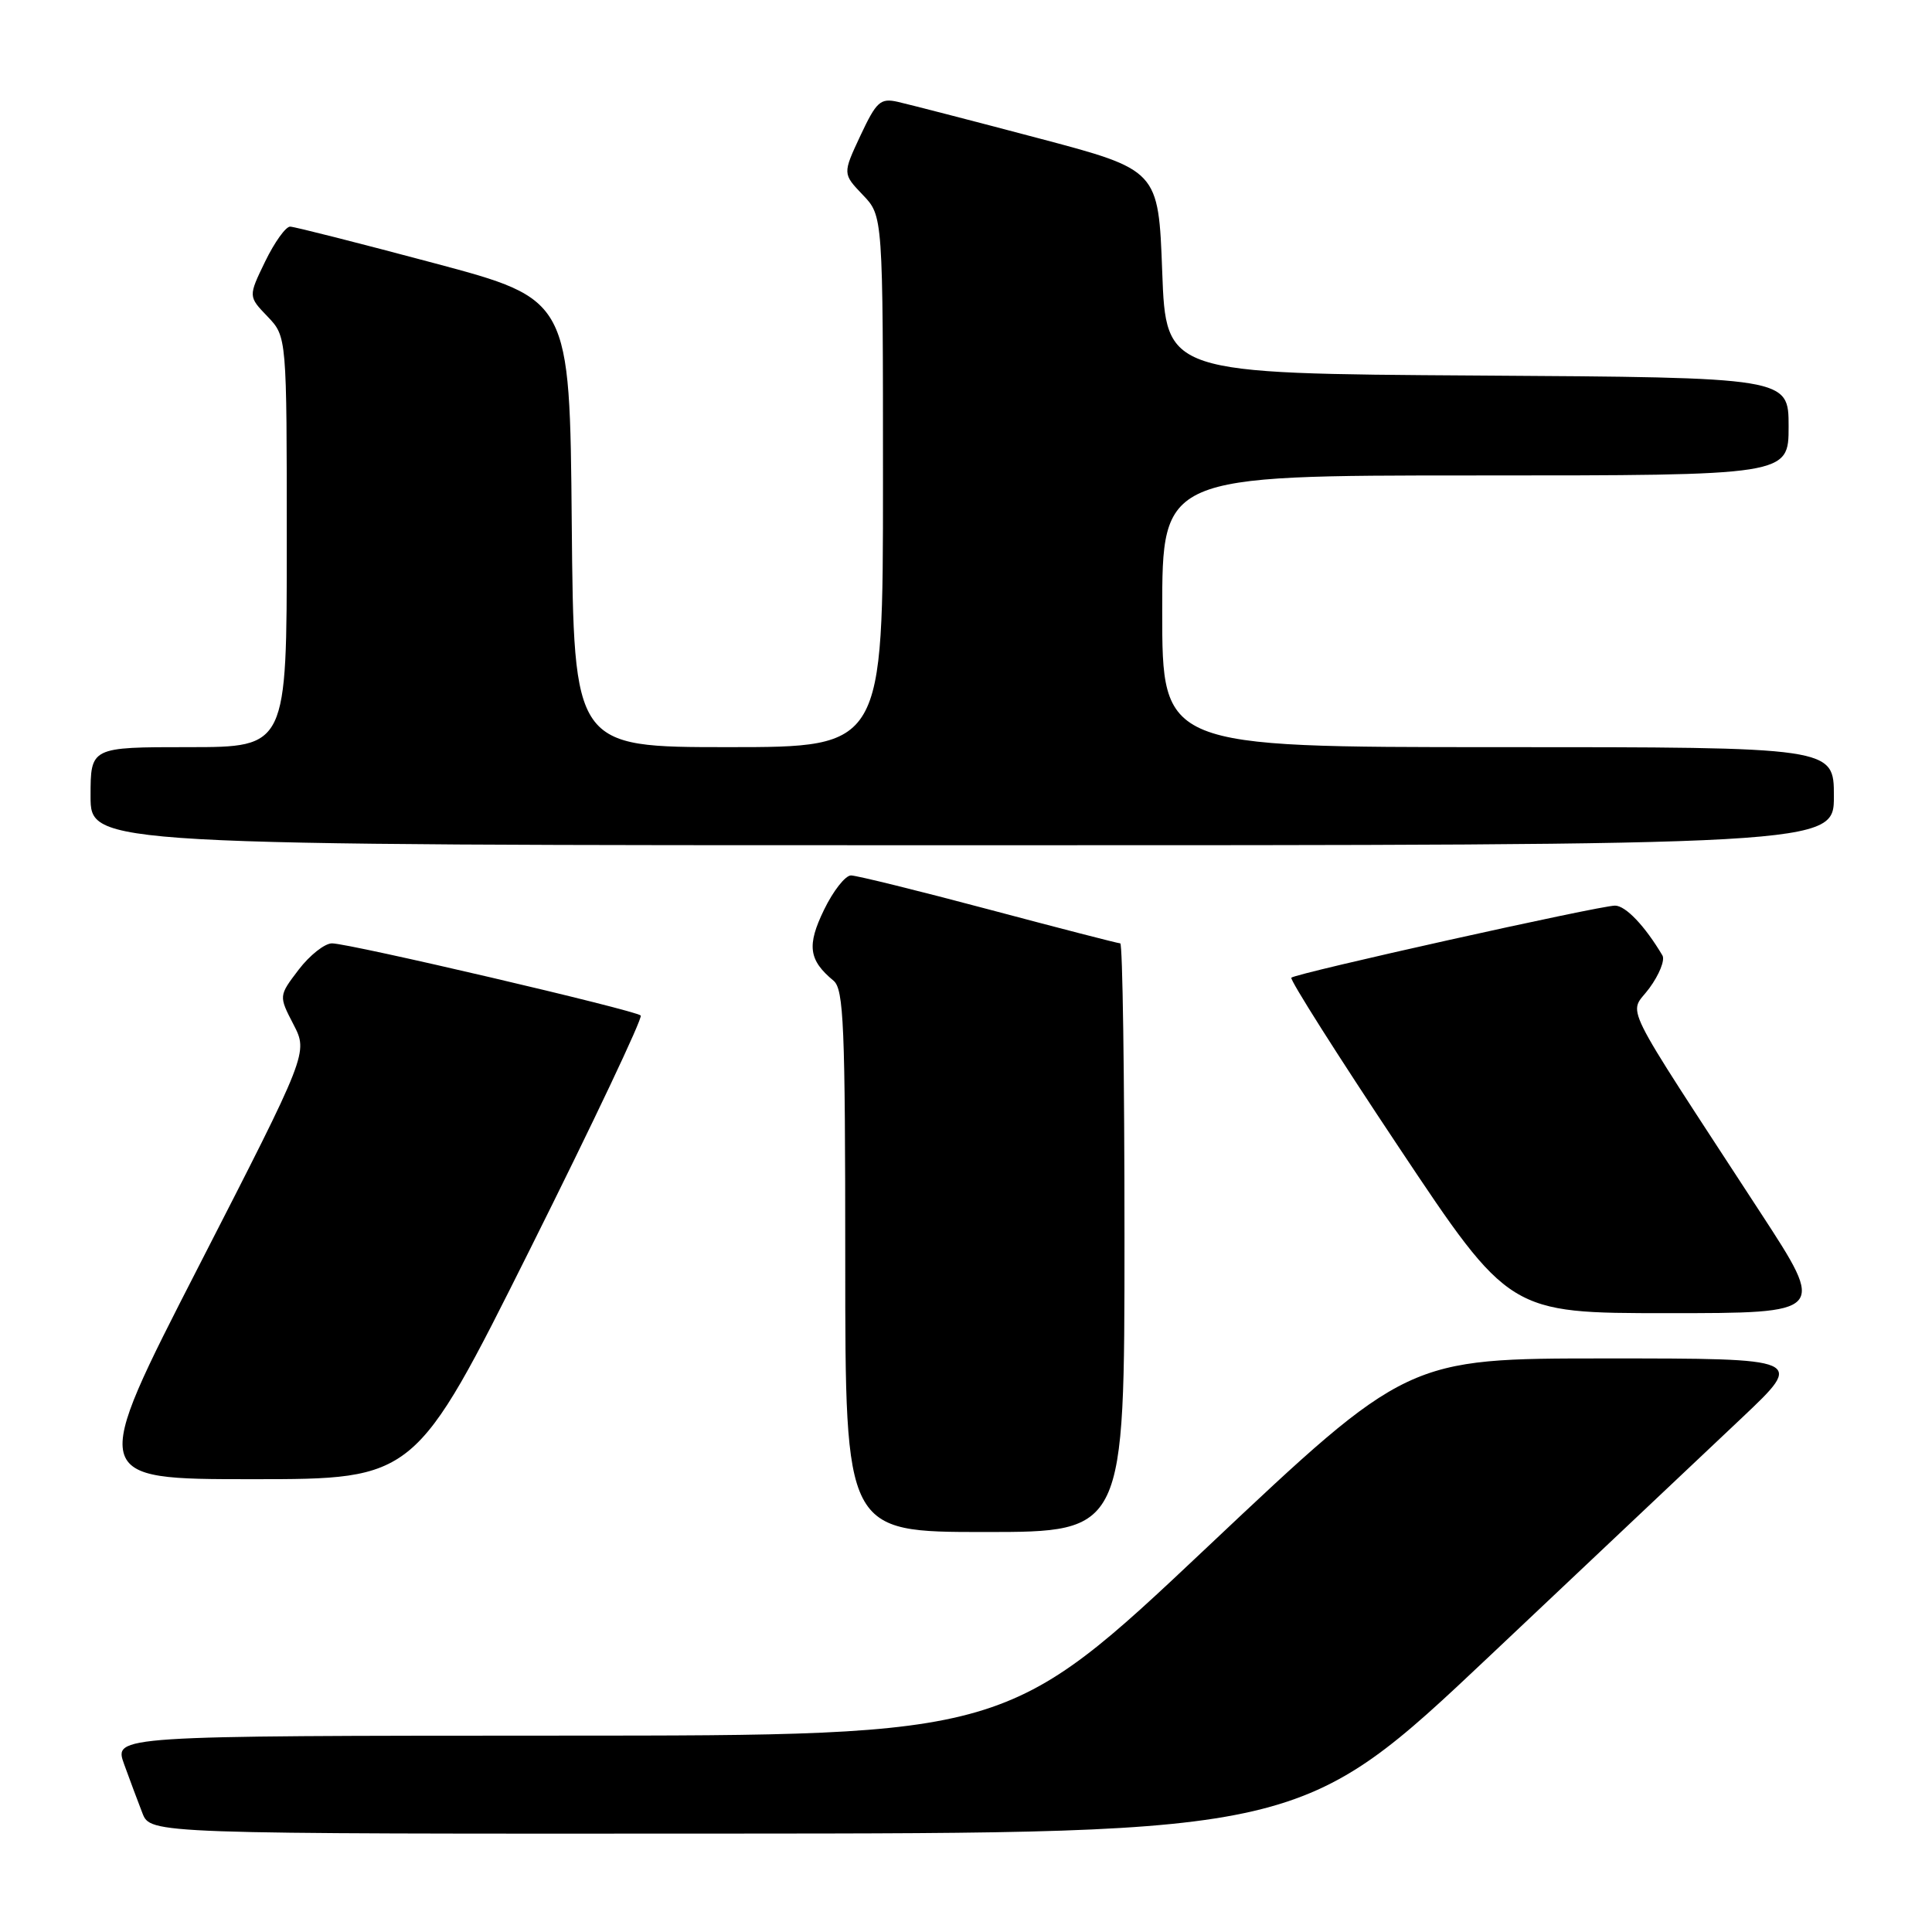 <?xml version="1.0" encoding="UTF-8" standalone="no"?>
<!DOCTYPE svg PUBLIC "-//W3C//DTD SVG 1.1//EN" "http://www.w3.org/Graphics/SVG/1.1/DTD/svg11.dtd" >
<svg xmlns="http://www.w3.org/2000/svg" xmlns:xlink="http://www.w3.org/1999/xlink" version="1.1" viewBox="0 0 256 256">
 <g >
 <path fill="currentColor"
d=" M 197.50 219.32 C 211.25 206.34 226.24 192.18 230.82 187.86 C 239.13 180.00 239.13 180.00 212.81 180.00 C 186.48 180.00 186.48 180.00 159.99 204.98 C 133.50 229.97 133.50 229.97 74.29 229.98 C 15.09 230.00 15.09 230.00 16.44 233.75 C 17.19 235.81 18.28 238.74 18.87 240.25 C 19.95 243.00 19.95 243.00 96.23 242.96 C 172.50 242.92 172.50 242.92 197.50 219.32 Z  M 149.00 164.00 C 149.00 142.55 148.75 125.00 148.44 125.00 C 148.14 125.00 140.29 122.97 131.00 120.50 C 121.71 118.03 113.50 116.00 112.76 116.00 C 112.01 116.00 110.40 118.05 109.19 120.55 C 106.89 125.28 107.15 127.22 110.45 129.95 C 111.80 131.08 112.00 135.89 112.00 167.12 C 112.00 203.00 112.00 203.00 130.50 203.00 C 149.00 203.00 149.00 203.00 149.00 164.00 Z  M 70.22 165.55 C 78.59 148.80 85.19 134.86 84.90 134.56 C 84.20 133.86 46.29 125.00 43.99 125.00 C 43.03 125.00 41.04 126.57 39.58 128.48 C 36.93 131.96 36.93 131.96 38.88 135.73 C 40.83 139.50 40.83 139.50 26.35 167.75 C 11.86 196.00 11.86 196.00 33.43 196.00 C 55.00 196.00 55.00 196.00 70.22 165.55 Z  M 233.32 160.75 C 214.24 131.46 215.82 134.64 218.54 130.95 C 219.86 129.16 220.64 127.21 220.28 126.60 C 217.97 122.70 215.40 120.00 214.00 120.00 C 211.94 120.00 171.70 128.96 171.11 129.55 C 170.87 129.79 177.27 139.89 185.34 152.00 C 200.00 174.00 200.00 174.00 220.98 174.00 C 241.96 174.00 241.96 174.00 233.32 160.75 Z  M 243.00 105.50 C 243.00 99.00 243.00 99.00 198.50 99.00 C 154.00 99.00 154.00 99.00 154.00 81.00 C 154.00 63.00 154.00 63.00 195.50 63.00 C 237.00 63.00 237.00 63.00 237.00 56.51 C 237.00 50.02 237.00 50.02 195.75 49.76 C 154.50 49.50 154.50 49.50 154.00 36.01 C 153.50 22.52 153.50 22.52 137.50 18.29 C 128.70 15.96 120.35 13.81 118.94 13.49 C 116.65 12.98 116.13 13.46 114.01 17.97 C 111.65 23.02 111.65 23.02 114.32 25.82 C 117.00 28.61 117.00 28.61 117.00 63.80 C 117.00 99.00 117.00 99.00 96.51 99.00 C 76.03 99.00 76.03 99.00 75.76 69.33 C 75.50 39.66 75.50 39.66 57.50 34.86 C 47.60 32.22 39.03 30.04 38.45 30.03 C 37.87 30.01 36.38 32.09 35.14 34.64 C 32.89 39.28 32.89 39.28 35.45 41.94 C 38.00 44.61 38.00 44.61 38.00 71.80 C 38.00 99.00 38.00 99.00 25.00 99.00 C 12.00 99.00 12.00 99.00 12.00 105.50 C 12.00 112.00 12.00 112.00 127.50 112.00 C 243.00 112.00 243.00 112.00 243.00 105.50 Z "/>
</g>
</svg>